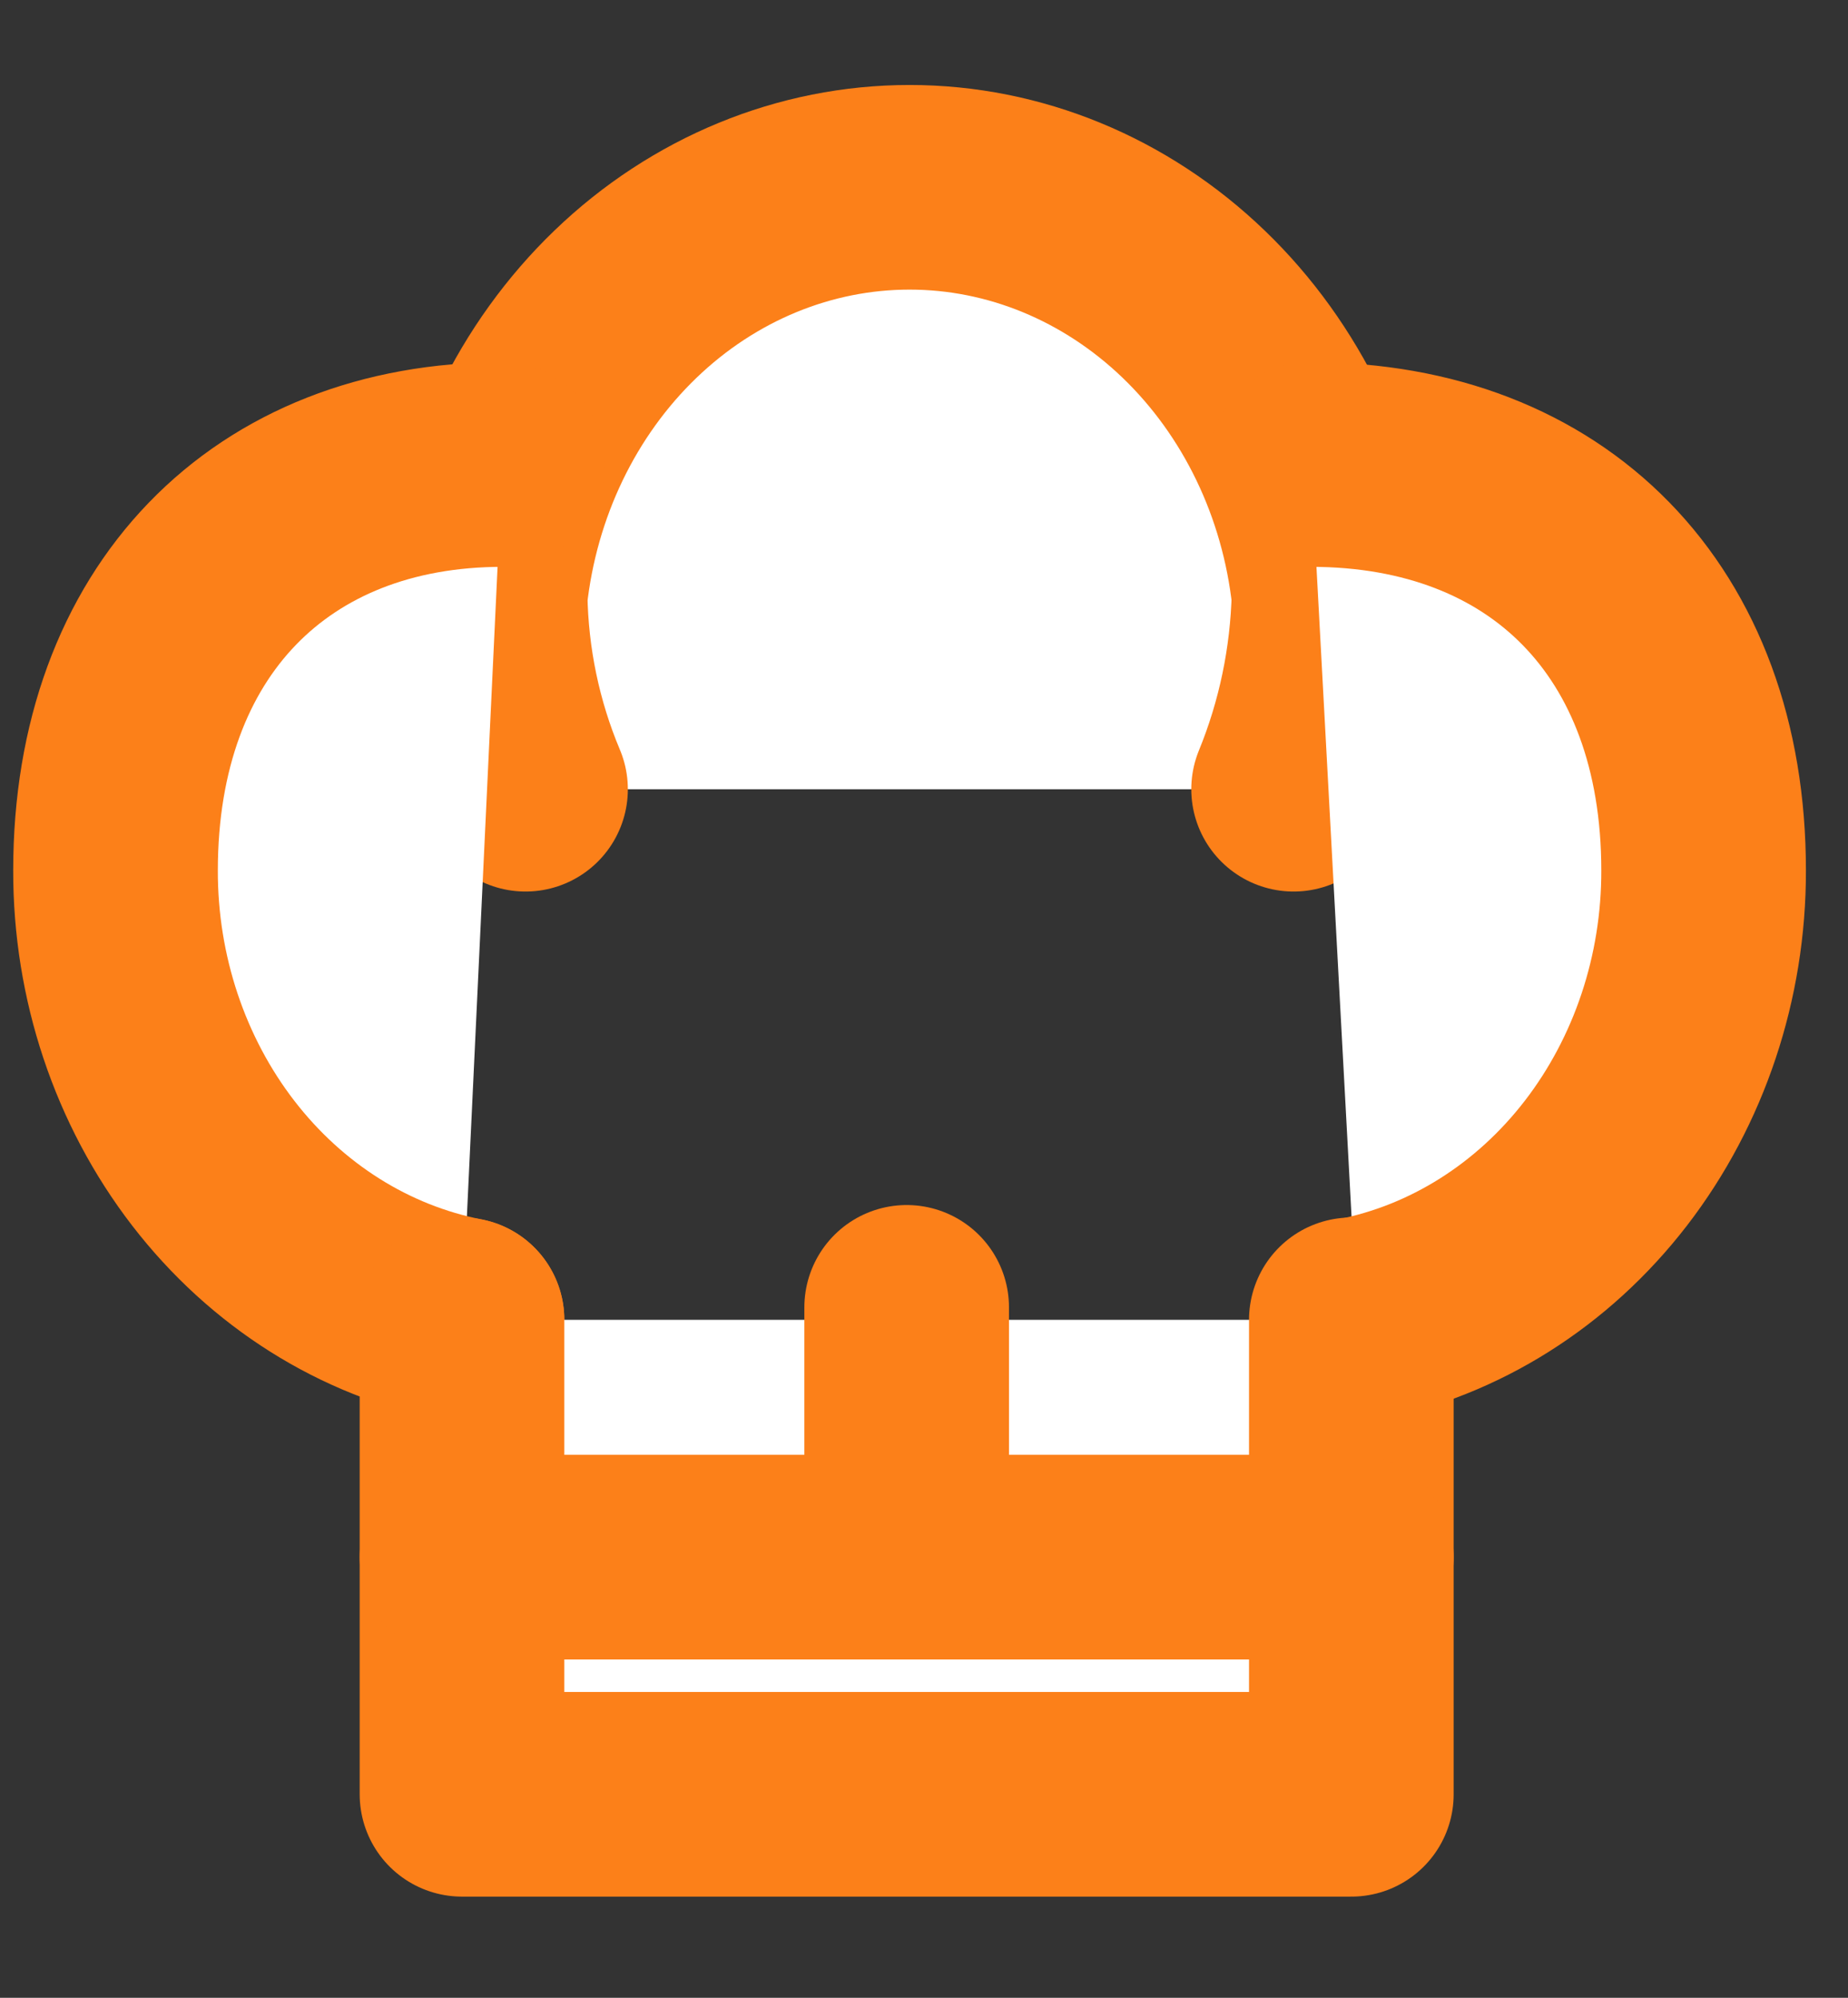 <svg width="37" height="40" viewBox="0 0 37 40" fill="none" xmlns="http://www.w3.org/2000/svg">
<rect x="0" y="0" width="37" height="40" fill="#333333" stroke="none"/>
<path d="M10.522 15.802C10.009 14.584 9.733 13.265 9.713 11.927C9.956 9.675 10.956 7.598 12.523 6.09C14.089 4.583 16.114 3.75 18.211 3.75C20.308 3.75 22.332 4.583 23.899 6.09C25.466 7.598 26.466 9.675 26.709 11.927C26.676 13.263 26.401 14.579 25.9 15.802" fill="white"/>
<path d="M10.522 15.802C10.009 14.584 9.733 13.265 9.713 11.927C9.956 9.675 10.956 7.598 12.523 6.09C14.089 4.583 16.114 3.75 18.211 3.75C20.308 3.75 22.332 4.583 23.899 6.09C25.466 7.598 26.466 9.675 26.709 11.927C26.676 13.263 26.401 14.579 25.9 15.802" stroke="#FC8019" stroke-width="4.097" stroke-linecap="round" stroke-linejoin="round"/>
<path d="M9.25 26.426C7.3 26.045 5.537 24.934 4.269 23.289C3.001 21.643 2.308 19.568 2.313 17.426C2.313 12.426 5.434 9.301 10.059 9.301" fill="white"/>
<path d="M9.25 26.426C7.3 26.045 5.537 24.934 4.269 23.289C3.001 21.643 2.308 19.568 2.313 17.426C2.313 12.426 5.434 9.301 10.059 9.301" stroke="#FC8019" stroke-width="4.097" stroke-linecap="round" stroke-linejoin="round"/>
<path d="M26.247 9.301C30.988 9.301 34.109 12.426 34.109 17.426C34.114 19.568 33.421 21.643 32.153 23.289C30.885 24.934 29.122 26.045 27.172 26.426" fill="white"/>
<path d="M26.247 9.301C30.988 9.301 34.109 12.426 34.109 17.426C34.114 19.568 33.421 21.643 32.153 23.289C30.885 24.934 29.122 26.045 27.172 26.426" stroke="#FC8019" stroke-width="4.097" stroke-linecap="round" stroke-linejoin="round"/>
<path d="M9.25 26.426V35.926H27.056V26.426" fill="white"/>
<path d="M9.25 26.426V35.926H27.056V26.426" stroke="#FC8019" stroke-width="4.097" stroke-linecap="round" stroke-linejoin="round"/>
<path d="M9.25 31.177H27.056" stroke="#FC8019" stroke-width="4.097" stroke-linecap="round" stroke-linejoin="round"/>
<path d="M18.153 31.176V26.176" stroke="#FC8019" stroke-width="4.097" stroke-linecap="round" stroke-linejoin="round"/>
</svg>
